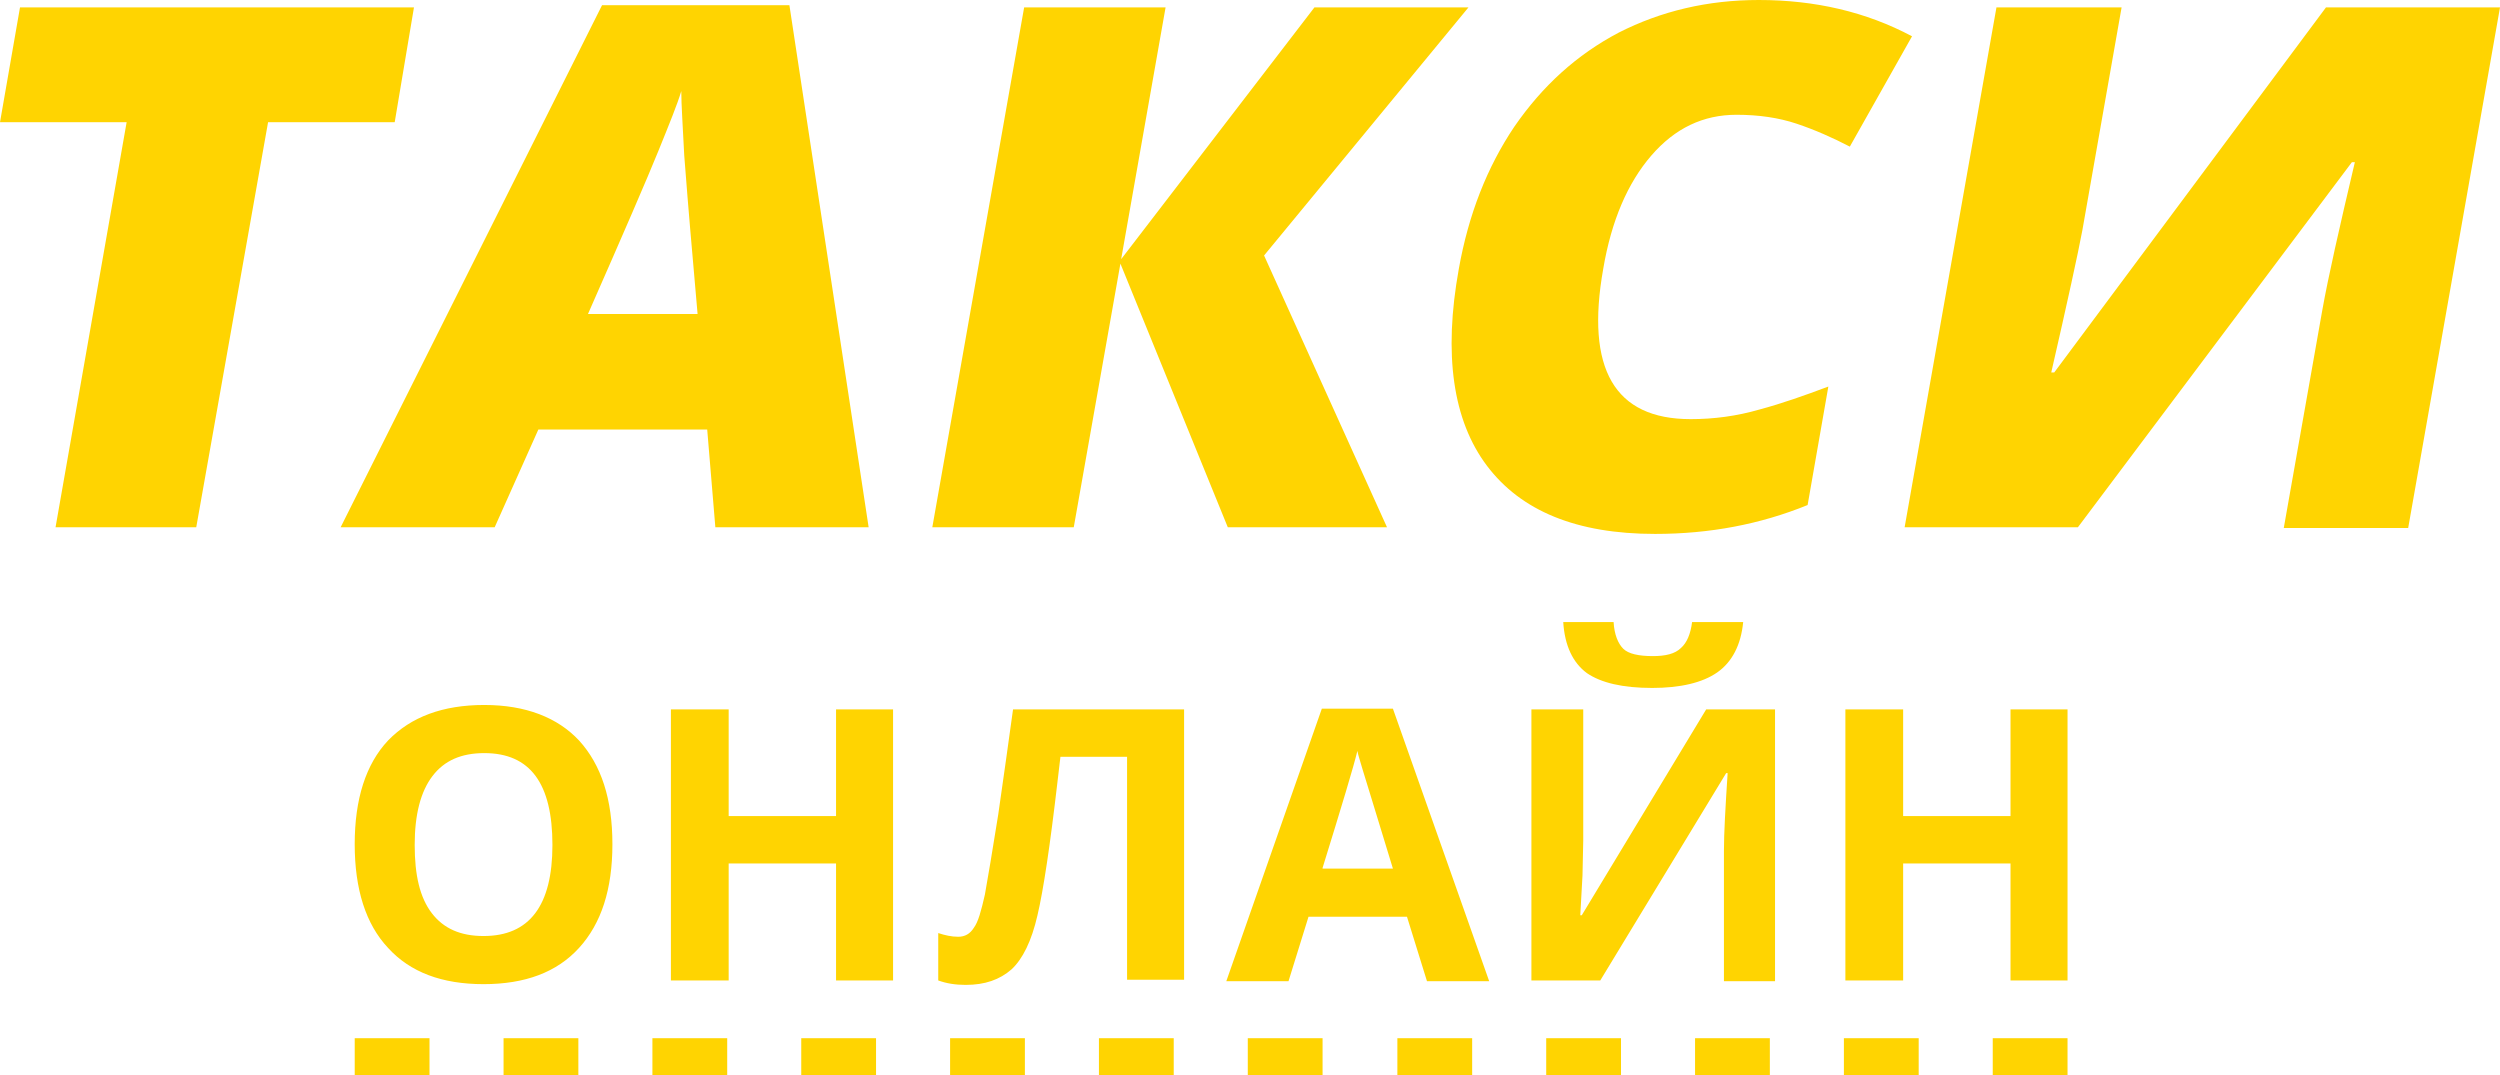 <svg xmlns="http://www.w3.org/2000/svg" viewBox="0 0 337.6 145.2" enable-background="new 0 0 337.6 145.2"><path fill="#FFD401" d="M279.2 145.2h-10.1v-5h10.1v5zm-20.1 0h-10.1v-5h10.1v5zm-20.1 0h-10.1v-5h10.1v5zm-20.1 0h-10.1v-5h10.1v5zm-20.1 0h-10.1v-5h10.1v5zm-20.2 0h-10.1v-5h10.1v5zm-20.1 0h-10.1v-5h10.1v5zm-20.1 0h-10.1v-5h10.1v5zm-20.1 0h-10.1v-5h10.1v5zm-20.1 0h-10.1v-5h10.1v5zm-20.1 0h-10.1v-5h10.1v5zm-20.1 0h-10.1v-5h10.1v5zM65.4 95.2c-5.6 0-9.9 1.6-13 4.8-3 3.2-4.5 7.9-4.5 14s1.5 10.8 4.5 14c3 3.3 7.3 4.9 12.9 4.9s9.9-1.6 12.9-4.9c3-3.3 4.5-7.9 4.5-14s-1.5-10.7-4.5-14c-2.9-3.1-7.2-4.8-12.8-4.8zm-.1 31.2c-3.1 0-5.4-1-7-3.1-1.6-2.1-2.3-5.1-2.3-9.2s.8-7.2 2.4-9.3c1.6-2.1 3.9-3.1 7-3.1 6.2 0 9.2 4.1 9.2 12.4 0 8.2-3.1 12.3-9.3 12.3zm47.6-16.2h-14.5v-14.4h-7.8v36.6h7.8v-15.8h14.5v15.8h7.7v-36.6h-7.7v14.4zm21.9-.2c-.8 5-1.4 8.6-1.8 10.8-.5 2.2-.9 3.7-1.5 4.5-.5.8-1.2 1.2-2.1 1.2-.9 0-1.8-.2-2.7-.5v6.4c1.1.4 2.3.6 3.7.6 2.6 0 4.6-.7 6.2-2.1 1.5-1.4 2.7-3.8 3.5-7.3.8-3.4 1.7-9.4 2.7-18l.4-3.4h9v30.1h7.7v-36.5h-23.1c-.6 4.5-1.3 9.2-2 14.2zm43.7-14.3l-12.9 36.8h8.4l2.7-8.7h13.3l2.7 8.7h8.4l-13-36.8h-9.6zm.1 21.5c2.6-8.4 4.2-13.7 4.7-15.8.1.6.4 1.4.7 2.5.3 1 1.7 5.5 4.1 13.4h-9.5zm44.5-24.3c3.8 0 6.8-.7 8.8-2.1 2-1.4 3.2-3.7 3.5-6.8h-6.9c-.2 1.6-.7 2.8-1.5 3.5-.8.8-2.1 1.1-3.8 1.1-1.9 0-3.3-.3-4-1-.7-.7-1.2-1.9-1.3-3.6h-6.8c.2 3.2 1.3 5.5 3.2 6.9 1.9 1.3 4.8 2 8.8 2zm-9.5 30.7h-.2l.3-5.4.1-4.7v-17.7h-7v36.6h9.3l17-28h.2c-.3 4.6-.5 8.1-.5 10.5v17.6h6.9v-36.7h-9.3l-16.8 27.8zm57.9-13.4h-14.5v-14.4h-7.8v36.6h7.8v-15.8h14.5v15.8h7.7v-36.6h-7.7v14.4zm-215.6-109.2h-53.2l-2.7 15.5h17.1l-9.6 54.7h19l9.7-54.7h17.1l2.6-15.5zm16.8 57h22.8l1.1 13.2h20.7l-10.7-70.5h-25.3l-35.3 70.5h20.8l5.9-13.2zm16.2-37.6c1.5-3.7 2.6-6.4 3.1-8.1 0 1.8.2 4.7.4 8.7.3 4.1.6 7.4.8 9.9l1 11.5h-14.8c4.8-10.9 8-18.3 9.5-22zm62.4 15.2l14.5 35.6h21.5l-16.6-36.7 27.6-33.5h-20.8l-26.1 34 6-34h-19.1l-12.4 70.2h19.1l6.3-35.6zm77 21c-10.3 0-14.2-6.8-11.8-20.3 1.1-6.5 3.3-11.6 6.5-15.3 3.2-3.7 7-5.5 11.5-5.5 3 0 5.7.4 8.1 1.2 2.4.8 4.9 1.9 7.2 3.1l8.4-14.9c-6.2-3.3-13.1-4.9-20.7-4.9-6.9 0-13.2 1.5-18.9 4.4-5.7 3-10.3 7.2-14.1 12.7-3.7 5.5-6.2 11.9-7.5 19.2-2.1 11.6-.8 20.5 3.8 26.6 4.6 6.1 12.1 9.2 22.7 9.2 7.4 0 14.2-1.3 20.6-3.9l2.8-16c-3.2 1.2-6.3 2.3-9.3 3.1-3.1.9-6.2 1.3-9.3 1.3zm85.8-55.6l-36.7 49.3h-.4c2.2-9.6 3.6-16 4.2-19.2l5.3-30.1h-16.9l-12.4 70.2h23.4l37-49.3h.4c-2.1 8.9-3.6 15.5-4.4 20l-5.2 29.4h16.8l12.4-70.3h-23.5z"/></svg>